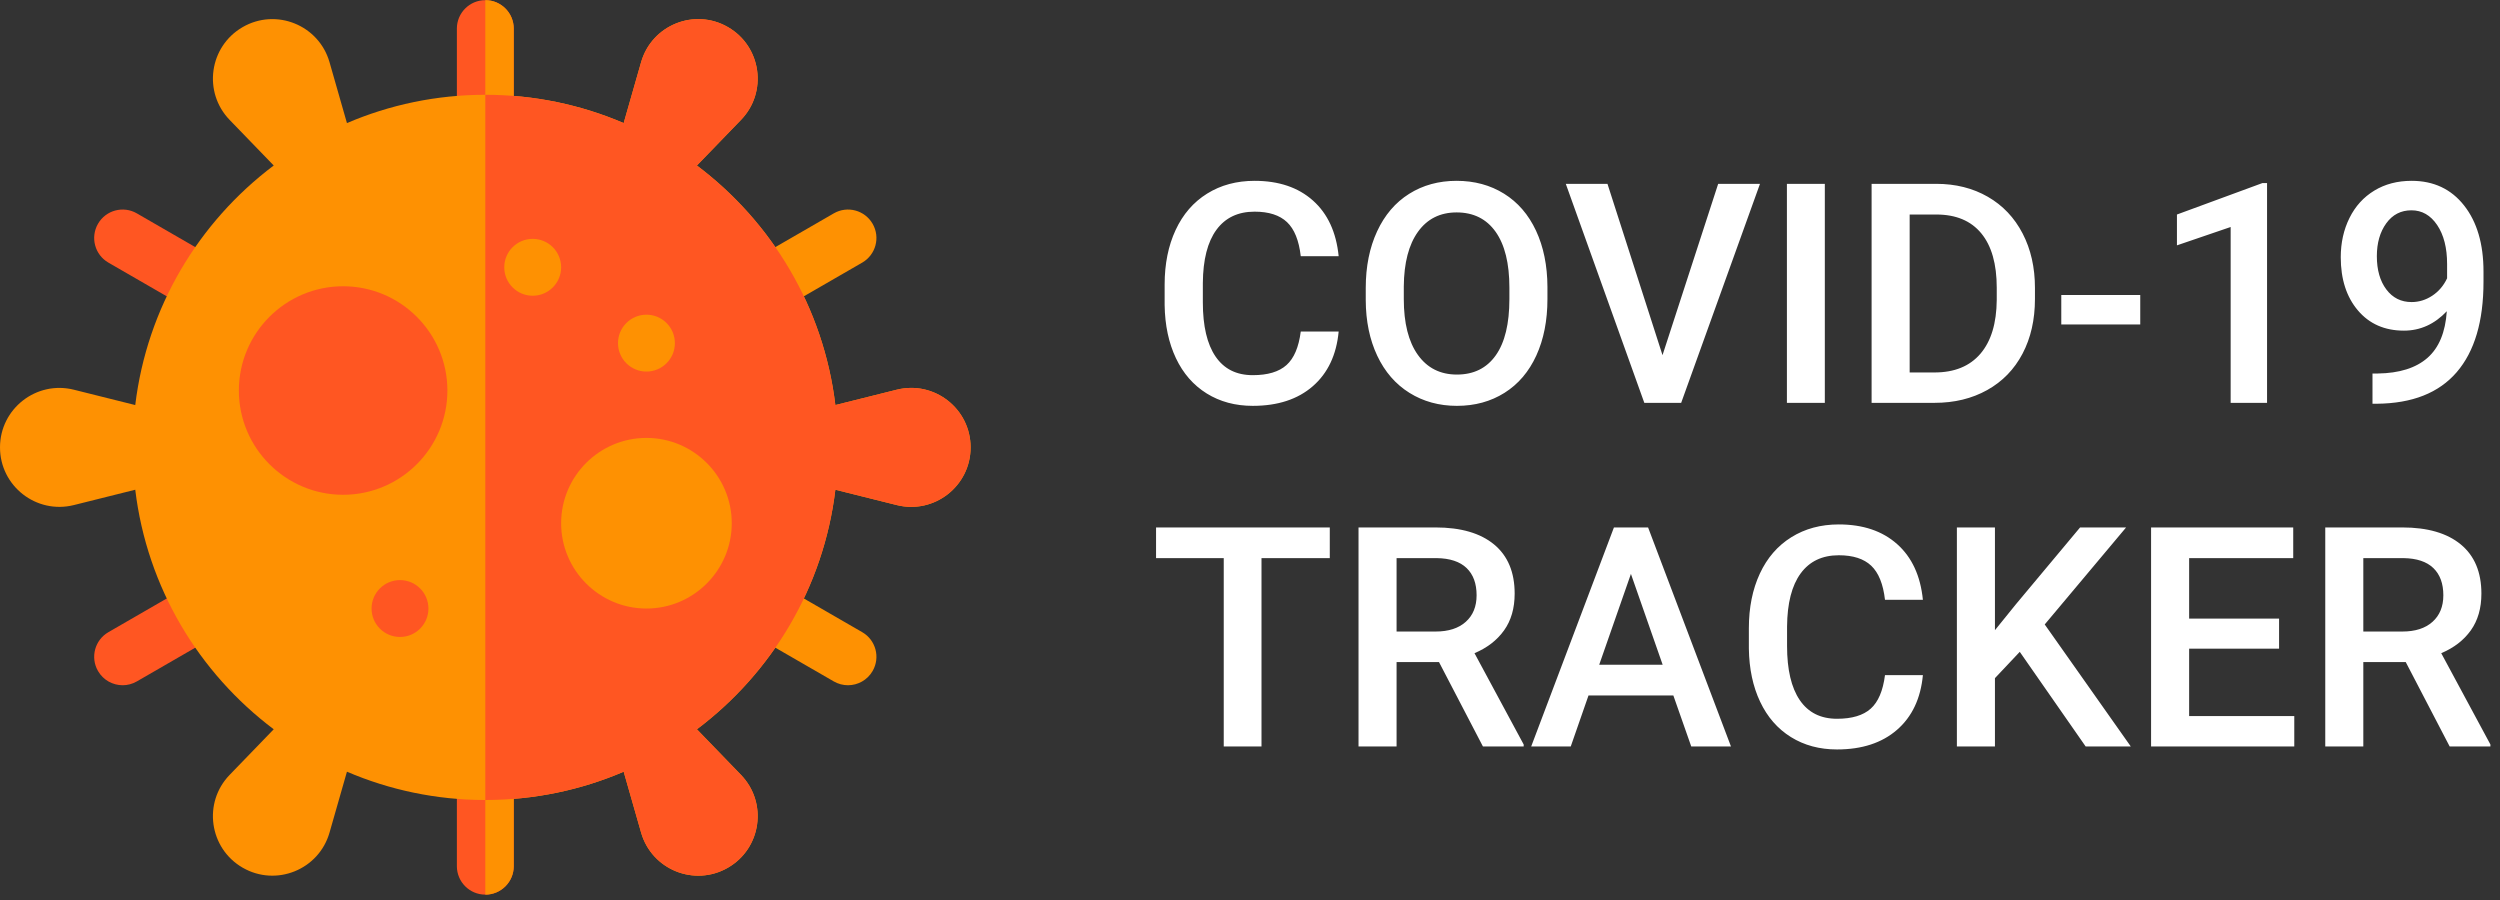 <?xml version="1.0" encoding="UTF-8"?>
<svg width="211px" height="76px" viewBox="0 0 211 76" version="1.1" xmlns="http://www.w3.org/2000/svg" xmlns:xlink="http://www.w3.org/1999/xlink">
    <rect x="0" y="0" width="211" height="76" fill="#333333" stroke="none"/>
    <title>logo</title>
    <g id="Page-1" stroke="none" stroke-width="1" fill="none" fill-rule="evenodd">
        <g id="Artboard" transform="translate(-85, -20)" fill-rule="nonzero">
            <g id="logo" transform="translate(85, 20)">
                <g id="3506973">
                    <g id="Group" transform="translate(7.84, 17.6)">
                        <path d="M56.776,8.904 C55.947,8.904 55.14,8.473 54.696,7.703 C54.033,6.555 54.426,5.087 55.574,4.425 L62.531,0.408 C63.679,-0.255 65.147,0.139 65.809,1.287 C66.472,2.435 66.079,3.902 64.931,4.565 L57.974,8.582 C57.596,8.8 57.183,8.904 56.776,8.904 Z" id="Path" fill="#FE9102"></path>
                        <path d="M2.511,40.234 C1.682,40.234 0.875,39.803 0.431,39.033 C-0.232,37.885 0.161,36.417 1.309,35.755 L8.266,31.738 C9.414,31.075 10.882,31.469 11.544,32.617 C12.207,33.765 11.814,35.232 10.666,35.895 L3.709,39.912 C3.331,40.13 2.918,40.234 2.511,40.234 Z" id="Path" fill="#FF5622"></path>
                    </g>
                    <path d="M71.569,57.834 C71.162,57.834 70.749,57.73 70.371,57.512 L63.414,53.495 C62.266,52.832 61.873,51.365 62.536,50.217 C63.198,49.069 64.666,48.675 65.814,49.338 L72.771,53.355 C73.919,54.018 74.312,55.485 73.649,56.633 C73.205,57.403 72.398,57.834 71.569,57.834 Z" id="Path" fill="#FE9102"></path>
                    <g id="Group" transform="translate(38.56, 0)">
                        <path d="M2.4,12.847 C1.075,12.847 0,11.772 0,10.447 L0,2.413 C0,1.088 1.075,0.013 2.4,0.013 C3.725,0.013 4.8,1.088 4.8,2.413 L4.8,10.447 C4.8,11.772 3.725,12.847 2.4,12.847 Z" id="Path" fill="#FF5622"></path>
                        <path d="M2.4,75.507 C1.075,75.507 0,74.432 0,73.107 L0,65.073 C0,63.748 1.075,62.673 2.4,62.673 C3.725,62.673 4.8,63.748 4.8,65.073 L4.8,73.107 C4.8,74.432 3.725,75.507 2.4,75.507 Z" id="Path" fill="#FF5622"></path>
                        <path d="M4.8,73.107 L4.8,65.073 C4.8,63.748 3.725,62.673 2.4,62.673 L2.4,75.507 C3.725,75.507 4.8,74.432 4.8,73.107 Z" id="Path" fill="#FE9102"></path>
                        <path d="M4.8,10.447 L4.8,2.413 C4.8,1.088 3.725,0.013 2.4,0.013 L2.4,12.847 C3.725,12.847 4.8,11.772 4.8,10.447 Z" id="Path" fill="#FE9102"></path>
                    </g>
                    <path d="M17.304,26.504 C16.896,26.504 16.484,26.4 16.106,26.182 L9.149,22.165 C8.001,21.502 7.608,20.035 8.271,18.887 C8.933,17.739 10.401,17.345 11.549,18.008 L18.506,22.025 C19.654,22.688 20.047,24.155 19.384,25.303 C18.94,26.073 18.133,26.504 17.304,26.504 L17.304,26.504 Z" id="Path" fill="#FF5622"></path>
                    <path d="M70.505,41.333 L75.685,42.628 C78.852,43.42 81.92,41.024 81.92,37.76 C81.92,34.496 78.852,32.1 75.685,32.892 C73.06,33.548 70.586,34.167 70.505,34.187 C69.514,25.944 65.142,18.727 58.818,13.969 L62.538,10.121 C64.808,7.774 64.267,3.92 61.44,2.288 C58.613,0.655 55.004,2.115 54.107,5.253 C53.362,7.856 52.66,10.309 52.638,10.388 C49.051,8.852 45.103,8 40.96,8 C36.817,8 32.869,8.852 29.282,10.388 L27.813,5.253 C26.915,2.115 23.307,0.655 20.48,2.288 C17.653,3.92 17.113,7.774 19.382,10.121 C21.27,12.074 23.052,13.916 23.102,13.968 C16.778,18.727 12.406,25.944 11.415,34.187 L6.235,32.892 C3.068,32.1 -9.09494702e-15,34.496 -9.09494702e-15,37.76 C-9.09494702e-15,41.024 3.068,43.42 6.235,42.628 C8.86,41.972 11.334,41.353 11.415,41.333 C12.406,49.576 16.778,56.793 23.102,61.551 L19.382,65.399 C17.112,67.746 17.653,71.6 20.48,73.232 C23.307,74.865 26.916,73.405 27.813,70.267 C28.558,67.664 29.26,65.211 29.282,65.132 C32.869,66.668 36.817,67.52 40.96,67.52 C45.103,67.52 49.051,66.668 52.638,65.132 L54.107,70.267 C55.005,73.406 58.613,74.865 61.44,73.232 C64.267,71.6 64.807,67.746 62.538,65.399 C60.65,63.446 58.868,61.604 58.818,61.552 C65.142,56.793 69.514,49.576 70.505,41.333 Z" id="Path" fill="#FE9102"></path>
                    <path d="M75.685,32.892 C73.06,33.548 70.586,34.167 70.505,34.187 C69.514,25.944 65.142,18.727 58.818,13.969 L62.538,10.121 C64.808,7.774 64.267,3.92 61.44,2.288 C58.613,0.655 55.004,2.115 54.107,5.253 C53.362,7.856 52.66,10.31 52.638,10.388 C49.051,8.852 45.103,8 40.96,8 L40.96,67.52 C45.103,67.52 49.051,66.668 52.638,65.132 L54.107,70.267 C55.005,73.406 58.613,74.865 61.44,73.232 C64.267,71.6 64.807,67.746 62.538,65.399 C60.65,63.446 58.868,61.604 58.818,61.552 C65.142,56.793 69.514,49.576 70.505,41.333 L75.685,42.628 C78.852,43.42 81.92,41.024 81.92,37.76 C81.92,34.496 78.852,32.1 75.685,32.892 L75.685,32.892 Z" id="Path" fill="#FF5622"></path>
                    <g id="Group" transform="translate(20.16, 20.16)">
                        <path d="M34.4,31.2 C30.43,31.2 27.2,27.97 27.2,24 C27.2,20.03 30.43,16.8 34.4,16.8 C38.37,16.8 41.6,20.03 41.6,24 C41.6,27.97 38.37,31.2 34.4,31.2 Z" id="Path" fill="#FE9102"></path>
                        <circle id="Oval" fill="#FF5622" cx="13.6" cy="31.2" r="2.4"></circle>
                        <circle id="Oval" fill="#FE9102" cx="34.4" cy="8.8" r="2.4"></circle>
                        <circle id="Oval" fill="#FE9102" cx="24.8" cy="2.4" r="2.4"></circle>
                        <path d="M8.8,21.6 C3.948,21.6 0,17.652 0,12.8 C0,7.948 3.948,4 8.8,4 C13.652,4 17.6,7.948 17.6,12.8 C17.6,17.652 13.652,21.6 8.8,21.6 Z" id="Path" fill="#FF5622"></path>
                    </g>
                </g>
                <path d="M105.734,34.254 C107.842,34.254 109.53,33.702 110.8,32.597 C112.069,31.493 112.797,29.954 112.983,27.982 L112.983,27.982 L109.784,27.982 C109.615,29.303 109.213,30.246 108.578,30.813 C107.943,31.381 106.995,31.664 105.734,31.664 C104.355,31.664 103.307,31.139 102.592,30.09 C101.877,29.04 101.52,27.517 101.52,25.52 L101.52,25.52 L101.52,23.882 C101.536,21.91 101.919,20.414 102.668,19.394 C103.417,18.374 104.49,17.864 105.887,17.864 C107.089,17.864 108,18.158 108.623,18.747 C109.245,19.335 109.632,20.293 109.784,21.622 L109.784,21.622 L112.983,21.622 C112.78,19.599 112.057,18.034 110.812,16.925 C109.568,15.816 107.926,15.262 105.887,15.262 C104.372,15.262 103.037,15.621 101.881,16.341 C100.726,17.06 99.84,18.084 99.222,19.413 C98.604,20.742 98.295,22.278 98.295,24.021 L98.295,24.021 L98.295,25.748 C98.32,27.449 98.638,28.943 99.247,30.229 C99.856,31.516 100.722,32.508 101.843,33.207 C102.965,33.905 104.262,34.254 105.734,34.254 Z M122.962,34.254 C124.477,34.254 125.816,33.888 126.98,33.156 C128.144,32.424 129.039,31.374 129.665,30.007 C130.291,28.64 130.604,27.051 130.604,25.24 L130.604,25.24 L130.604,24.212 C130.596,22.409 130.274,20.829 129.64,19.47 C129.005,18.112 128.106,17.071 126.942,16.347 C125.778,15.624 124.443,15.262 122.937,15.262 C121.43,15.262 120.095,15.628 118.931,16.36 C117.767,17.092 116.866,18.148 116.227,19.527 C115.588,20.907 115.269,22.498 115.269,24.301 L115.269,24.301 L115.269,25.342 C115.277,27.111 115.601,28.672 116.24,30.026 C116.879,31.381 117.784,32.424 118.957,33.156 C120.129,33.888 121.464,34.254 122.962,34.254 Z M122.962,31.613 C121.557,31.613 120.459,31.059 119.667,29.95 C118.876,28.841 118.48,27.271 118.48,25.24 L118.48,25.24 L118.48,24.174 C118.497,22.185 118.897,20.647 119.68,19.559 C120.463,18.472 121.549,17.928 122.937,17.928 C124.358,17.928 125.457,18.474 126.231,19.565 C127.005,20.657 127.393,22.227 127.393,24.275 L127.393,24.275 L127.393,25.24 C127.393,27.322 127.01,28.905 126.244,29.988 C125.478,31.072 124.384,31.613 122.962,31.613 Z M141.891,34 L148.543,15.516 L145.014,15.516 L140.316,29.976 L135.67,15.516 L132.153,15.516 L138.78,34 L141.891,34 Z M154.015,34 L154.015,15.516 L150.815,15.516 L150.815,34 L154.015,34 Z M163.282,34 C164.95,34 166.429,33.64 167.719,32.921 C169.01,32.201 170.004,31.177 170.703,29.849 C171.401,28.52 171.75,26.979 171.75,25.228 L171.75,25.228 L171.75,24.301 C171.75,22.574 171.403,21.042 170.709,19.705 C170.015,18.368 169.035,17.335 167.77,16.607 C166.505,15.88 165.055,15.516 163.422,15.516 L163.422,15.516 L157.963,15.516 L157.963,34 L163.282,34 Z M163.27,31.436 L161.175,31.436 L161.175,18.105 L163.422,18.105 C165.081,18.105 166.346,18.634 167.218,19.692 C168.09,20.75 168.525,22.282 168.525,24.288 L168.525,24.288 L168.525,25.316 C168.508,27.288 168.049,28.801 167.148,29.855 C166.247,30.909 164.954,31.436 163.27,31.436 L163.27,31.436 Z M180.637,27.386 L180.637,24.897 L173.972,24.897 L173.972,27.386 L180.637,27.386 Z M191.339,34 L191.339,15.452 L190.945,15.452 L183.734,18.105 L183.734,20.708 L188.267,19.159 L188.267,34 L191.339,34 Z M200.606,34.076 C203.594,34.051 205.841,33.162 207.348,31.41 C208.854,29.658 209.607,27.115 209.607,23.78 L209.607,23.78 L209.607,22.917 C209.607,20.59 209.062,18.732 207.97,17.344 C206.878,15.956 205.401,15.262 203.539,15.262 C202.346,15.262 201.296,15.537 200.391,16.087 C199.485,16.637 198.787,17.407 198.296,18.397 C197.805,19.388 197.56,20.492 197.56,21.711 C197.56,23.564 198.042,25.06 199.007,26.199 C199.972,27.337 201.267,27.906 202.892,27.906 C204.271,27.906 205.477,27.36 206.51,26.269 C206.391,28.046 205.845,29.36 204.872,30.21 C203.899,31.061 202.502,31.499 200.683,31.524 L200.683,31.524 L200.238,31.524 L200.238,34.076 L200.606,34.076 Z M203.539,25.494 C202.65,25.494 201.939,25.139 201.406,24.428 C200.873,23.717 200.606,22.782 200.606,21.622 C200.606,20.505 200.871,19.58 201.4,18.848 C201.929,18.116 202.638,17.75 203.526,17.75 C204.415,17.75 205.139,18.165 205.697,18.994 C206.256,19.824 206.535,20.92 206.535,22.282 L206.535,22.282 L206.535,23.488 C206.239,24.115 205.82,24.605 205.278,24.961 C204.737,25.316 204.157,25.494 203.539,25.494 Z M106.471,63 L106.471,47.105 L112.234,47.105 L112.234,44.516 L97.571,44.516 L97.571,47.105 L103.284,47.105 L103.284,63 L106.471,63 Z M117.871,63 L117.871,55.878 L121.451,55.878 L125.158,63 L128.599,63 L128.599,62.835 L124.447,55.129 C125.514,54.68 126.345,54.039 126.942,53.206 C127.539,52.372 127.837,51.337 127.837,50.102 C127.837,48.29 127.257,46.907 126.098,45.95 C124.938,44.994 123.292,44.516 121.159,44.516 L121.159,44.516 L114.659,44.516 L114.659,63 L117.871,63 Z M121.172,53.301 L117.871,53.301 L117.871,47.105 L121.261,47.105 C122.378,47.122 123.218,47.402 123.781,47.943 C124.344,48.485 124.625,49.251 124.625,50.241 C124.625,51.189 124.32,51.936 123.711,52.482 C123.102,53.028 122.255,53.301 121.172,53.301 L121.172,53.301 Z M132.572,63 L134.07,58.696 L141.23,58.696 L142.741,63 L146.093,63 L139.098,44.516 L136.216,44.516 L129.233,63 L132.572,63 Z M140.329,56.106 L134.972,56.106 L137.65,48.438 L140.329,56.106 Z M155.043,63.254 C157.15,63.254 158.839,62.702 160.108,61.597 C161.378,60.493 162.106,58.954 162.292,56.982 L162.292,56.982 L159.093,56.982 C158.924,58.303 158.521,59.246 157.887,59.813 C157.252,60.381 156.304,60.664 155.043,60.664 C153.663,60.664 152.616,60.139 151.901,59.09 C151.186,58.04 150.828,56.517 150.828,54.52 L150.828,54.52 L150.828,52.882 C150.845,50.91 151.228,49.414 151.977,48.394 C152.726,47.374 153.799,46.864 155.195,46.864 C156.397,46.864 157.309,47.158 157.931,47.747 C158.553,48.335 158.94,49.293 159.093,50.622 L159.093,50.622 L162.292,50.622 C162.089,48.599 161.365,47.034 160.121,45.925 C158.877,44.816 157.235,44.262 155.195,44.262 C153.68,44.262 152.345,44.621 151.19,45.341 C150.035,46.06 149.148,47.084 148.53,48.413 C147.912,49.742 147.604,51.278 147.604,53.021 L147.604,53.021 L147.604,54.748 C147.629,56.449 147.946,57.943 148.556,59.229 C149.165,60.516 150.03,61.508 151.152,62.207 C152.273,62.905 153.57,63.254 155.043,63.254 Z M168.373,63 L168.373,57.236 L170.468,55.015 L176.028,63 L179.837,63 L172.575,52.704 L179.443,44.516 L175.559,44.516 L170.15,50.99 L168.373,53.187 L168.373,44.516 L165.161,44.516 L165.161,63 L168.373,63 Z M193.637,63 L193.637,60.436 L184.763,60.436 L184.763,54.748 L192.354,54.748 L192.354,52.209 L184.763,52.209 L184.763,47.105 L193.548,47.105 L193.548,44.516 L181.551,44.516 L181.551,63 L193.637,63 Z M199.464,63 L199.464,55.878 L203.044,55.878 L206.751,63 L210.191,63 L210.191,62.835 L206.04,55.129 C207.106,54.68 207.938,54.039 208.535,53.206 C209.131,52.372 209.43,51.337 209.43,50.102 C209.43,48.29 208.85,46.907 207.69,45.95 C206.531,44.994 204.885,44.516 202.752,44.516 L202.752,44.516 L196.252,44.516 L196.252,63 L199.464,63 Z M202.765,53.301 L199.464,53.301 L199.464,47.105 L202.854,47.105 C203.971,47.122 204.811,47.402 205.374,47.943 C205.936,48.485 206.218,49.251 206.218,50.241 C206.218,51.189 205.913,51.936 205.304,52.482 C204.694,53.028 203.848,53.301 202.765,53.301 L202.765,53.301 Z" id="COVID-19TRACKER" fill="#FFFFFF"></path>
            </g>
        </g>
    </g>
</svg>
